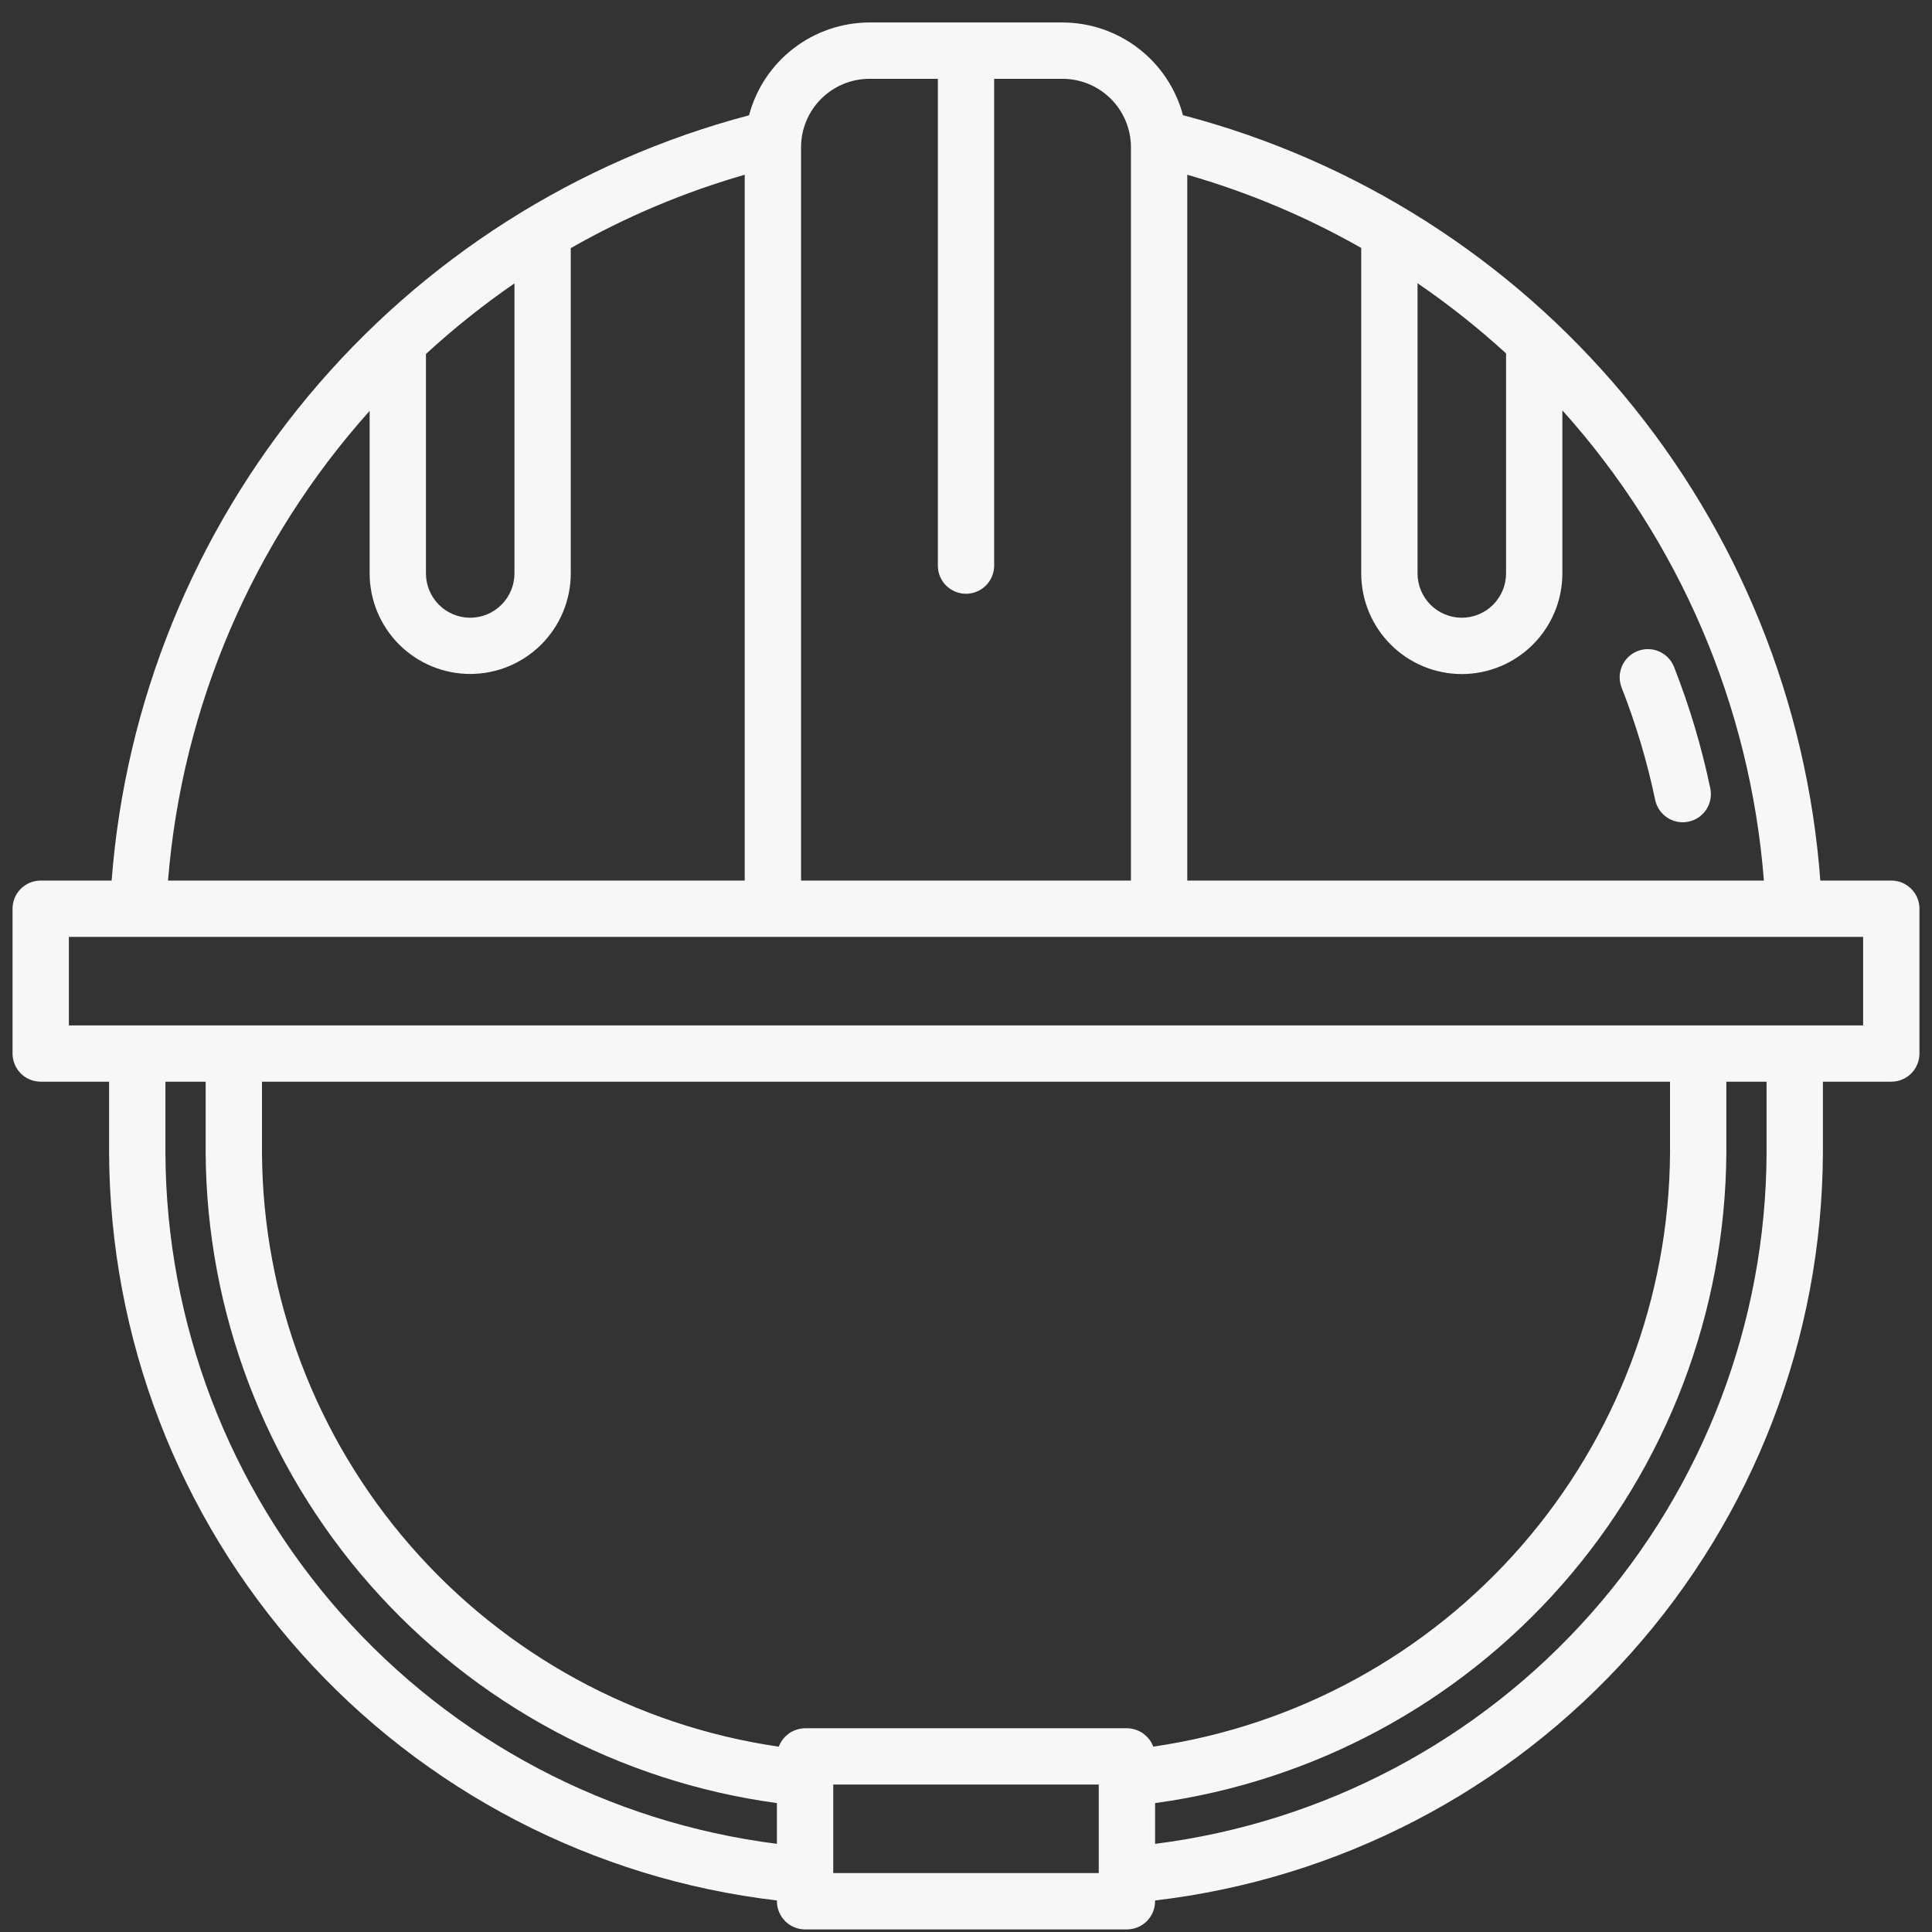 <svg width="77" height="77" viewBox="0 0 77 77" fill="none" xmlns="http://www.w3.org/2000/svg">
<rect x="0" y="0" width="77" height="77" fill="#333333" stroke="none"/>
<path d="M64.629 27.403C65.199 28.855 65.647 30.352 65.967 31.879C66.02 32.131 66.157 32.357 66.357 32.52C66.557 32.682 66.806 32.771 67.064 32.772C67.142 32.772 67.219 32.764 67.295 32.748C67.439 32.718 67.576 32.659 67.698 32.576C67.82 32.493 67.924 32.387 68.005 32.264C68.085 32.14 68.141 32.002 68.168 31.857C68.196 31.712 68.194 31.563 68.164 31.419C67.819 29.769 67.335 28.151 66.72 26.583C66.611 26.305 66.396 26.083 66.123 25.964C65.85 25.845 65.541 25.84 65.264 25.949C64.987 26.058 64.764 26.272 64.646 26.545C64.527 26.818 64.521 27.127 64.63 27.404L64.629 27.403Z" fill="#F7F7F7"/>
<path d="M75.378 35.095H72.549C72.022 27.997 69.29 21.241 64.736 15.772C60.181 10.303 54.032 6.394 47.147 4.591C46.865 3.533 46.242 2.598 45.374 1.93C44.507 1.262 43.443 0.898 42.348 0.896H34.652C33.556 0.898 32.492 1.262 31.624 1.931C30.756 2.6 30.134 3.536 29.853 4.595C22.976 6.412 16.835 10.325 12.283 15.79C7.731 21.256 4.993 28.003 4.449 35.095H1.622C1.475 35.094 1.329 35.123 1.193 35.18C1.057 35.236 0.933 35.319 0.829 35.423C0.724 35.527 0.642 35.651 0.585 35.787C0.529 35.923 0.5 36.069 0.5 36.217V41.989C0.5 42.287 0.618 42.572 0.829 42.783C1.039 42.993 1.325 43.111 1.622 43.111H4.348V45.951C4.378 53.312 7.102 60.407 12.005 65.895C16.909 71.384 23.654 74.887 30.964 75.743V75.774C30.964 76.072 31.082 76.357 31.293 76.568C31.503 76.778 31.789 76.897 32.087 76.897H44.913C45.211 76.897 45.497 76.778 45.707 76.568C45.918 76.357 46.036 76.072 46.036 75.774V75.743C53.346 74.887 60.091 71.384 64.995 65.895C69.898 60.407 72.623 53.312 72.652 45.951V43.111H75.378C75.675 43.111 75.961 42.993 76.171 42.783C76.382 42.572 76.5 42.287 76.5 41.989V36.217C76.5 36.069 76.471 35.923 76.415 35.787C76.358 35.651 76.276 35.527 76.171 35.423C76.067 35.319 75.944 35.236 75.807 35.18C75.671 35.123 75.525 35.094 75.378 35.095ZM70.3 35.095H47.319V6.965C49.737 7.659 52.065 8.638 54.252 9.882V22.856C54.253 23.919 54.675 24.938 55.427 25.689C56.178 26.441 57.197 26.864 58.26 26.865C59.323 26.864 60.342 26.441 61.093 25.689C61.845 24.938 62.267 23.919 62.268 22.856V16.354C66.933 21.548 69.756 28.135 70.3 35.095ZM56.496 11.288C57.736 12.136 58.915 13.071 60.024 14.085V22.856C60.023 23.324 59.837 23.772 59.506 24.103C59.176 24.433 58.728 24.619 58.26 24.62C57.792 24.619 57.344 24.433 57.014 24.102C56.683 23.772 56.497 23.324 56.496 22.856V11.288ZM34.652 3.141H37.378V22.542C37.378 22.84 37.496 23.125 37.706 23.336C37.917 23.546 38.202 23.664 38.5 23.664C38.798 23.664 39.083 23.546 39.294 23.336C39.504 23.125 39.622 22.84 39.622 22.542V3.141H42.348C43.071 3.142 43.764 3.43 44.275 3.941C44.785 4.451 45.073 5.144 45.074 5.867V35.095H31.926V5.867C31.927 5.144 32.215 4.451 32.725 3.941C33.236 3.43 33.929 3.142 34.652 3.141ZM16.976 14.108C18.085 13.089 19.263 12.148 20.504 11.294V22.856C20.503 23.324 20.316 23.772 19.986 24.102C19.655 24.433 19.207 24.619 18.74 24.62C18.272 24.619 17.824 24.433 17.494 24.103C17.163 23.772 16.977 23.324 16.976 22.856V14.108ZM14.732 16.375V22.852C14.733 23.915 15.155 24.934 15.907 25.686C16.658 26.437 17.677 26.86 18.74 26.861C19.803 26.86 20.822 26.437 21.573 25.686C22.325 24.934 22.747 23.915 22.748 22.852V9.889C24.935 8.642 27.262 7.66 29.681 6.964V35.095H6.697C7.257 28.145 10.079 21.57 14.732 16.376V16.375ZM6.593 45.951V43.111H8.196V45.951C8.236 52.288 10.56 58.397 14.743 63.157C18.926 67.917 24.685 71.008 30.964 71.862V73.486C24.251 72.637 18.077 69.376 13.592 64.309C9.108 59.242 6.62 52.717 6.593 45.951ZM66.559 43.111V45.951C66.524 51.706 64.427 57.258 60.649 61.599C56.871 65.94 51.661 68.783 45.967 69.612C45.967 69.606 45.959 69.601 45.957 69.595C45.921 69.503 45.874 69.417 45.815 69.338C45.802 69.32 45.788 69.305 45.774 69.287C45.717 69.219 45.652 69.157 45.581 69.104C45.571 69.096 45.562 69.087 45.552 69.08C45.47 69.024 45.381 68.98 45.288 68.948C45.266 68.94 45.244 68.933 45.224 68.927C45.123 68.896 45.019 68.88 44.913 68.88H32.087C31.982 68.881 31.878 68.897 31.777 68.928C31.755 68.935 31.733 68.941 31.713 68.949C31.62 68.981 31.531 69.026 31.45 69.081C31.439 69.089 31.43 69.098 31.42 69.105C31.349 69.159 31.284 69.221 31.228 69.289C31.214 69.306 31.2 69.322 31.187 69.34C31.128 69.418 31.081 69.504 31.045 69.596C31.045 69.602 31.038 69.607 31.035 69.613C25.34 68.785 20.13 65.942 16.352 61.6C12.573 57.259 10.476 51.707 10.441 45.951V43.111H66.559ZM43.791 74.652H33.209V71.124H43.791V74.652ZM70.407 45.951C70.38 52.718 67.893 59.243 63.408 64.31C58.924 69.377 52.749 72.639 46.036 73.487V71.862C52.315 71.008 58.074 67.917 62.257 63.157C66.44 58.397 68.764 52.288 68.804 45.951V43.111H70.407V45.951ZM74.255 40.867H2.745V37.339H74.255V40.867Z" fill="#F7F7F7"/>
</svg>
